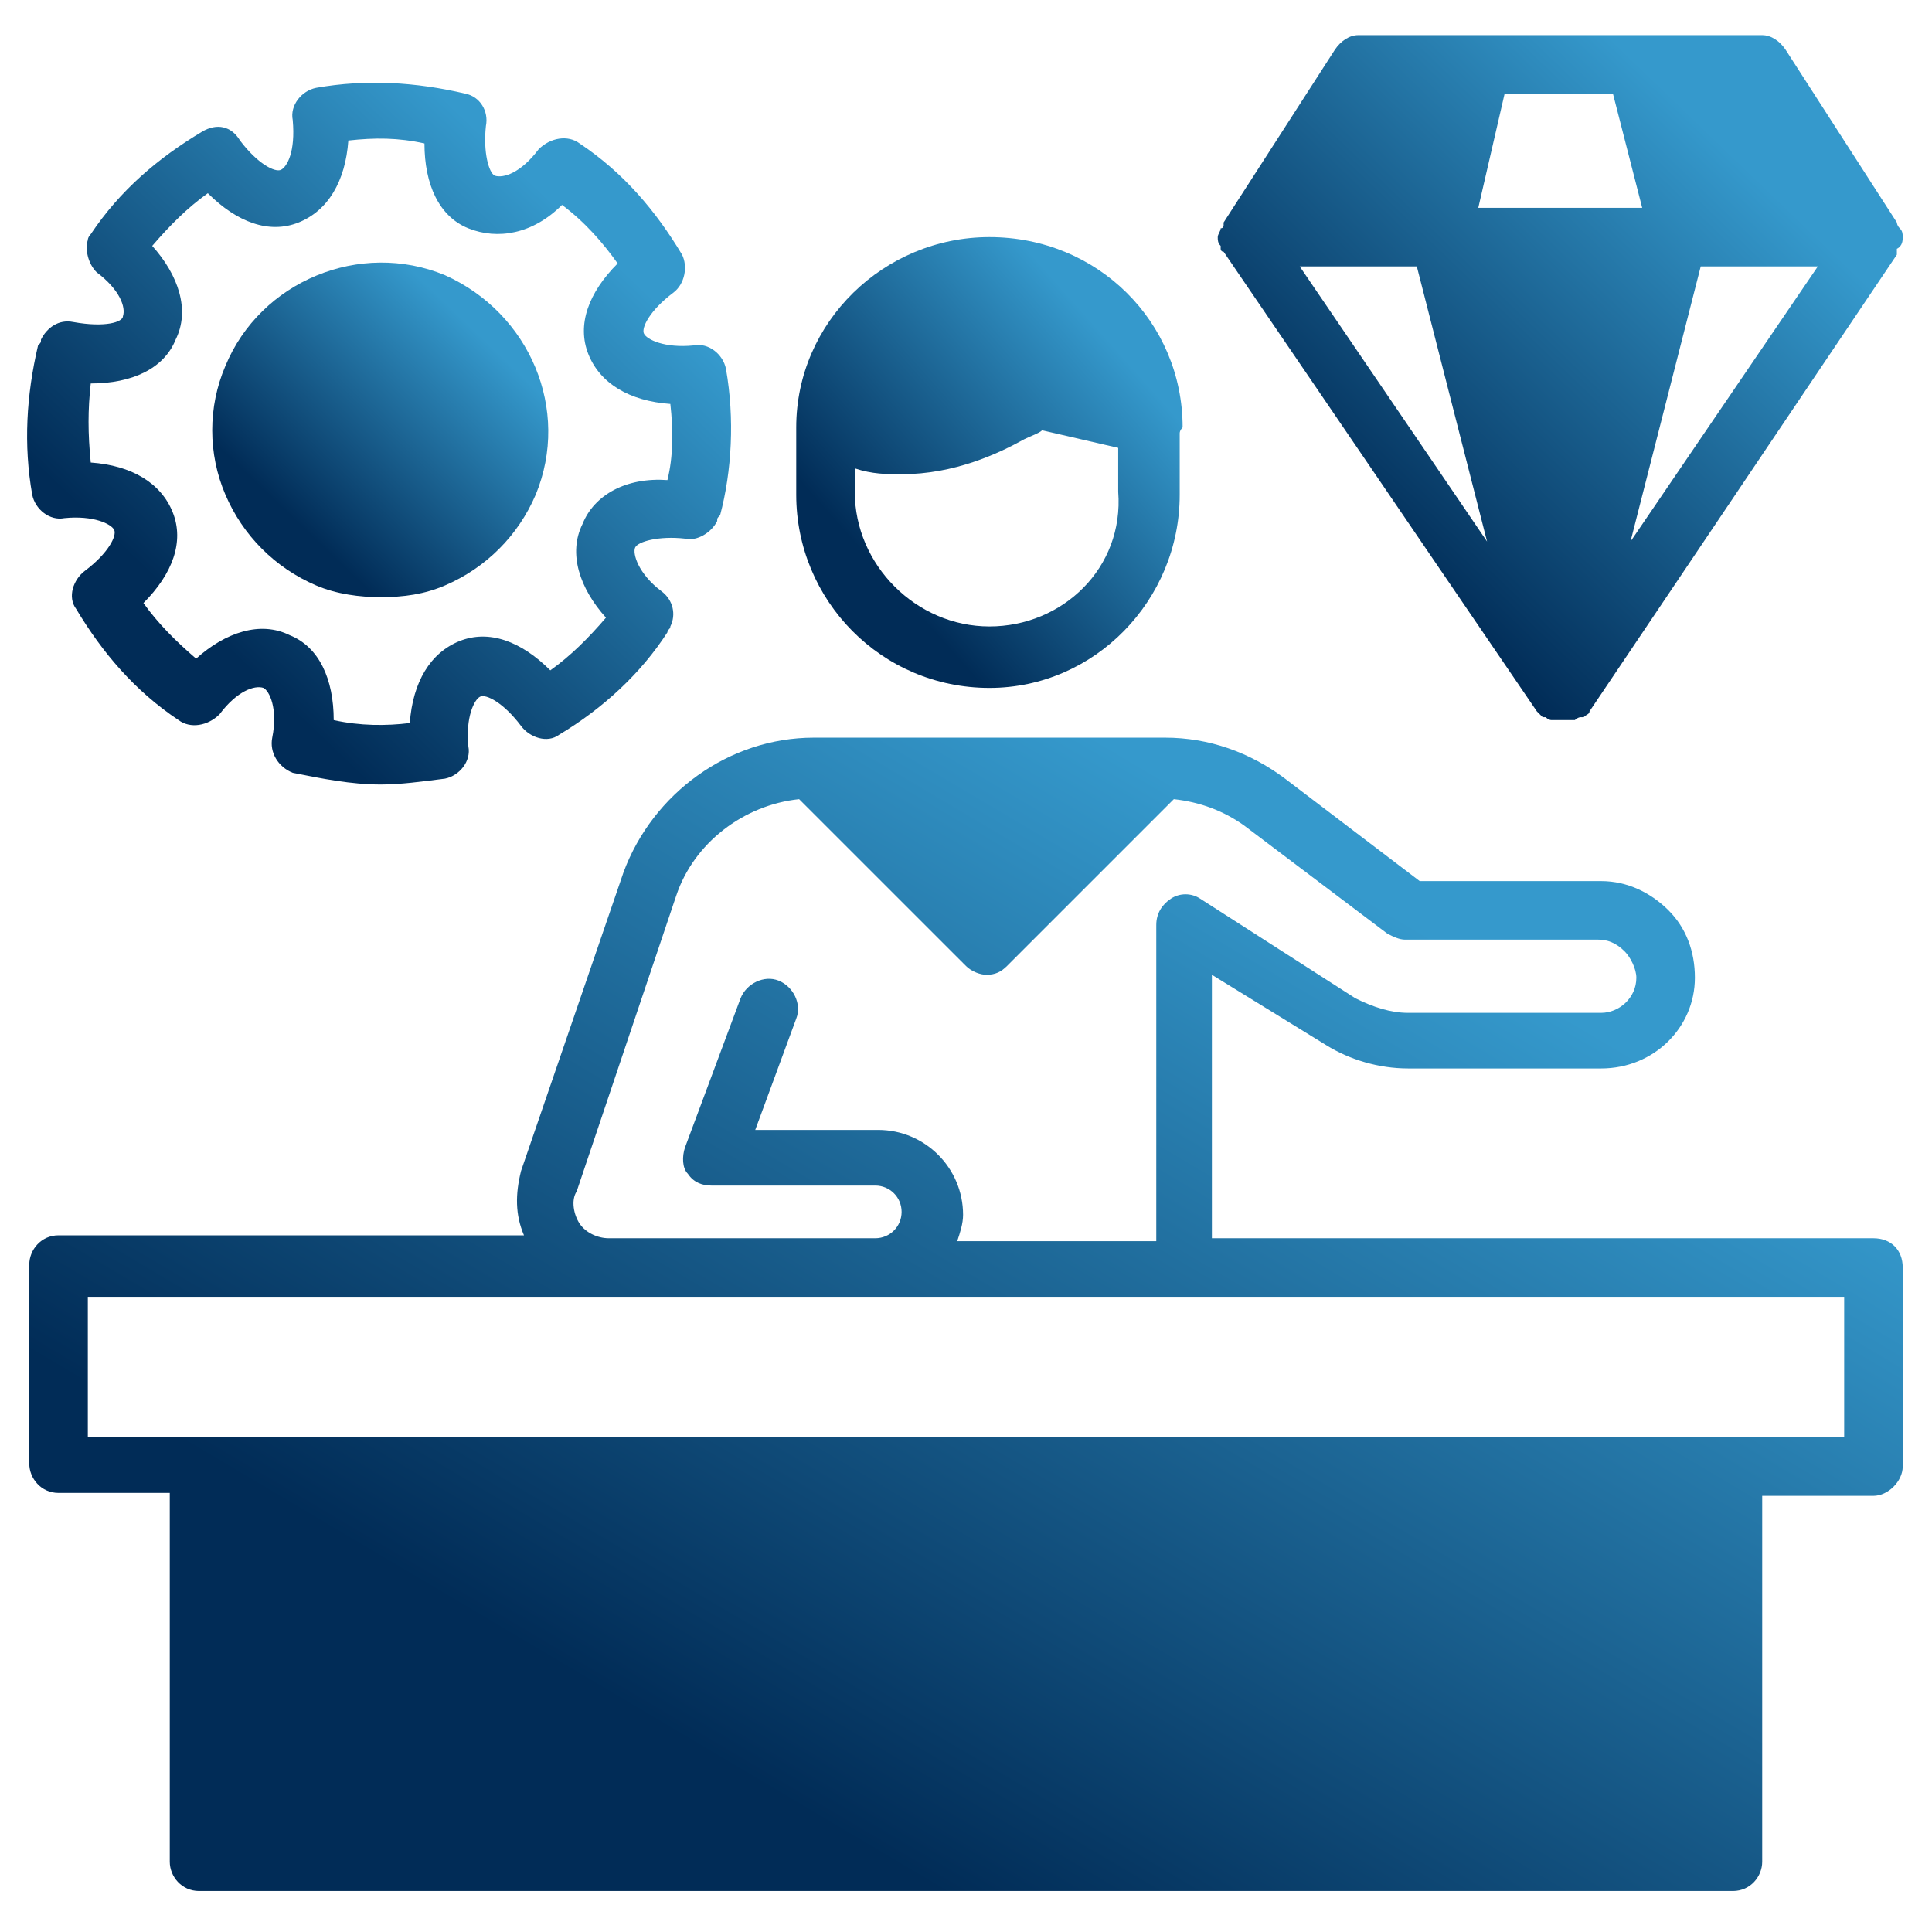 <svg width="70" height="70" viewBox="0 0 70 70" fill="none" xmlns="http://www.w3.org/2000/svg">
<path d="M67.879 44.864H43.909V35.318L48.045 37.864C48.894 38.394 49.955 38.712 51.015 38.712H58.015C59.924 38.712 61.409 37.227 61.409 35.424C61.409 34.47 61.091 33.621 60.455 32.985C59.818 32.349 58.97 31.924 58.015 31.924H51.439L46.56 28.212C45.288 27.258 43.803 26.727 42.212 26.727H29.485C26.409 26.727 23.651 28.742 22.591 31.606L18.879 42.424C18.667 43.273 18.667 44.015 18.985 44.758H2.121C1.485 44.758 1.061 45.288 1.061 45.818V53.03C1.061 53.561 1.485 54.091 2.121 54.091H6.151V67.455C6.151 67.985 6.576 68.515 7.212 68.515H62.788C63.424 68.515 63.848 67.985 63.848 67.455V54.197H67.879C68.409 54.197 68.939 53.667 68.939 53.136V45.924C68.939 45.288 68.515 44.864 67.879 44.864ZM20.894 43.167L24.5 32.455C25.136 30.546 26.939 29.167 28.954 28.955L35 35C35.212 35.212 35.53 35.318 35.742 35.318C36.06 35.318 36.273 35.212 36.485 35L42.53 28.955C43.485 29.061 44.333 29.379 45.076 29.909L50.273 33.833C50.485 33.939 50.697 34.045 50.909 34.045H57.909C58.227 34.045 58.545 34.151 58.864 34.47C59.076 34.682 59.288 35.106 59.288 35.424C59.288 36.167 58.651 36.697 58.015 36.697H51.015C50.379 36.697 49.742 36.485 49.106 36.167L43.485 32.561C43.167 32.349 42.742 32.349 42.424 32.561C42.106 32.773 41.894 33.091 41.894 33.515V44.97H34.682C34.788 44.651 34.894 44.333 34.894 44.015C34.894 42.318 33.515 40.939 31.818 40.939H27.364L28.848 36.909C29.061 36.379 28.742 35.742 28.212 35.53C27.682 35.318 27.045 35.636 26.833 36.167L24.818 41.576C24.712 41.894 24.712 42.318 24.924 42.53C25.136 42.849 25.454 42.955 25.773 42.955H31.712C32.242 42.955 32.667 43.379 32.667 43.909C32.667 44.439 32.242 44.864 31.712 44.864H22.061C21.636 44.864 21.212 44.651 21 44.333C20.788 44.015 20.682 43.485 20.894 43.167ZM66.818 52.076H3.182V46.985H66.818V52.076Z" fill="url(#paint0_linear_1071_940)"/>
<path d="M26.303 13.364C26.197 12.833 25.667 12.409 25.136 12.515C24.076 12.621 23.439 12.303 23.333 12.091C23.227 11.879 23.546 11.242 24.394 10.606C24.818 10.288 24.924 9.652 24.712 9.227C23.758 7.636 22.591 6.258 21 5.197C20.576 4.879 19.939 4.985 19.515 5.409C18.879 6.258 18.242 6.47 17.924 6.364C17.712 6.258 17.5 5.515 17.606 4.561C17.712 4.03 17.394 3.5 16.864 3.394C15.061 2.97 13.258 2.864 11.455 3.182C10.924 3.288 10.5 3.818 10.606 4.348C10.712 5.515 10.394 6.045 10.182 6.152C9.97 6.258 9.333 5.939 8.697 5.091C8.379 4.561 7.849 4.455 7.318 4.773C5.727 5.727 4.349 6.894 3.288 8.485C3.288 8.485 3.182 8.591 3.182 8.697C3.076 9.015 3.182 9.545 3.5 9.864C4.349 10.5 4.561 11.136 4.455 11.455C4.455 11.667 3.818 11.879 2.652 11.667C2.121 11.561 1.697 11.879 1.485 12.303C1.485 12.409 1.485 12.409 1.379 12.515C0.955 14.318 0.849 16.121 1.167 17.924C1.273 18.455 1.803 18.879 2.333 18.773C3.394 18.667 4.03 18.985 4.136 19.197C4.242 19.409 3.924 20.046 3.076 20.682C2.652 21 2.439 21.636 2.758 22.061C3.712 23.651 4.879 25.03 6.47 26.091C6.894 26.409 7.53 26.303 7.955 25.879C8.591 25.03 9.227 24.818 9.545 24.924C9.758 25.03 10.076 25.667 9.864 26.727C9.758 27.258 10.076 27.788 10.606 28C11.667 28.212 12.727 28.424 13.788 28.424C14.53 28.424 15.273 28.318 16.121 28.212C16.651 28.106 17.076 27.576 16.97 27.046C16.864 25.985 17.182 25.349 17.394 25.242C17.606 25.136 18.242 25.455 18.879 26.303C19.197 26.727 19.833 26.939 20.258 26.621C21.849 25.667 23.227 24.394 24.182 22.909C24.182 22.803 24.288 22.803 24.288 22.697C24.5 22.273 24.394 21.742 23.97 21.424C23.121 20.788 22.909 20.046 23.015 19.833C23.121 19.621 23.864 19.409 24.818 19.515C25.242 19.621 25.773 19.303 25.985 18.879C25.985 18.773 25.985 18.773 26.091 18.667C26.515 17.076 26.621 15.167 26.303 13.364ZM24.182 17.394C22.697 17.288 21.53 17.924 21.106 18.985C20.576 20.046 21 21.318 21.955 22.379C21.318 23.121 20.682 23.758 19.939 24.288C18.879 23.227 17.712 22.803 16.651 23.227C15.591 23.651 14.955 24.712 14.848 26.197C14 26.303 13.046 26.303 12.091 26.091C12.091 24.606 11.561 23.439 10.5 23.015C9.439 22.485 8.167 22.909 7.106 23.864C6.364 23.227 5.727 22.591 5.197 21.849C6.258 20.788 6.682 19.621 6.258 18.561C5.833 17.5 4.773 16.864 3.288 16.758C3.182 15.697 3.182 14.848 3.288 13.894C4.773 13.894 5.939 13.364 6.364 12.303C6.894 11.242 6.47 9.97 5.515 8.909C6.152 8.167 6.788 7.53 7.53 7C8.591 8.061 9.758 8.485 10.818 8.061C11.879 7.636 12.515 6.576 12.621 5.091C13.576 4.985 14.424 4.985 15.379 5.197C15.379 6.682 15.909 7.848 16.97 8.273C18.03 8.697 19.303 8.485 20.364 7.424C21.212 8.061 21.849 8.803 22.379 9.545C21.318 10.606 20.894 11.773 21.318 12.833C21.742 13.894 22.803 14.53 24.288 14.636C24.394 15.591 24.394 16.546 24.182 17.394Z" fill="url(#paint1_linear_1071_940)"/>
<path d="M19.409 17.924C18.773 19.409 17.606 20.576 16.121 21.212C15.379 21.53 14.636 21.636 13.788 21.636C13.046 21.636 12.197 21.53 11.455 21.212C9.97 20.576 8.803 19.409 8.167 17.924C7.53 16.439 7.53 14.742 8.167 13.258C9.439 10.182 13.046 8.697 16.121 9.97C19.197 11.348 20.682 14.848 19.409 17.924Z" fill="url(#paint2_linear_1071_940)"/>
<path d="M68.834 8.273C68.834 8.167 68.834 8.167 68.834 8.273C68.727 8.167 68.727 8.061 68.727 8.061L64.697 1.803C64.485 1.485 64.167 1.273 63.849 1.273H49.212C48.894 1.273 48.576 1.485 48.364 1.803L44.334 8.061V8.167C44.334 8.167 44.334 8.273 44.227 8.273C44.227 8.379 44.121 8.485 44.121 8.591C44.121 8.697 44.121 8.803 44.227 8.909V9.015C44.227 9.015 44.227 9.121 44.334 9.121L55.682 25.773C55.788 25.879 55.788 25.879 55.894 25.985H56C56 25.985 56.106 26.091 56.212 26.091H56.318C56.318 26.091 56.53 26.091 56.636 26.091C56.743 26.091 56.849 26.091 56.955 26.091H57.061C57.061 26.091 57.167 25.985 57.273 25.985H57.379C57.485 25.879 57.591 25.879 57.591 25.773L68.727 9.227V9.121V9.015C68.939 8.909 68.939 8.697 68.939 8.591C68.939 8.485 68.939 8.379 68.834 8.273ZM54.515 3.394H58.44L59.5 7.53H53.561L54.515 3.394ZM47.091 9.652H51.334L53.879 19.621L47.091 9.652ZM59.076 19.621L61.621 9.652H65.864L59.076 19.621Z" fill="url(#paint3_linear_1071_940)"/>
<path d="M42.849 15.485C42.849 11.667 39.773 8.591 35.849 8.591C32.03 8.591 28.849 11.667 28.849 15.485V17.924C28.849 21.742 31.924 24.924 35.849 24.924C39.667 24.924 42.743 21.742 42.743 17.924V15.697C42.743 15.591 42.849 15.485 42.849 15.485ZM35.849 22.697C33.197 22.697 30.97 20.47 30.97 17.818V16.97C31.606 17.182 32.136 17.182 32.667 17.182C34.576 17.182 36.167 16.439 37.121 15.909C37.334 15.803 37.652 15.697 37.758 15.591L40.515 16.227V17.818C40.727 20.576 38.5 22.697 35.849 22.697Z" fill="url(#paint4_linear_1071_940)"/>
<defs>
<linearGradient id="paint0_linear_1071_940" x1="68.616" y1="32.299" x2="37.886" y2="84.202" gradientUnits="userSpaceOnUse">
<stop offset="0.164" stop-color="#3599CC"/>
<stop offset="0.809" stop-color="#012C57"/>
</linearGradient>
<linearGradient id="paint1_linear_1071_940" x1="26.367" y1="6.387" x2="5.059" y2="28.611" gradientUnits="userSpaceOnUse">
<stop offset="0.164" stop-color="#3599CC"/>
<stop offset="0.809" stop-color="#012C57"/>
</linearGradient>
<linearGradient id="paint2_linear_1071_940" x1="19.807" y1="11.13" x2="9.649" y2="21.738" gradientUnits="userSpaceOnUse">
<stop offset="0.164" stop-color="#3599CC"/>
<stop offset="0.809" stop-color="#012C57"/>
</linearGradient>
<linearGradient id="paint3_linear_1071_940" x1="68.821" y1="4.582" x2="48.021" y2="26.209" gradientUnits="userSpaceOnUse">
<stop offset="0.164" stop-color="#3599CC"/>
<stop offset="0.809" stop-color="#012C57"/>
</linearGradient>
<linearGradient id="paint4_linear_1071_940" x1="42.782" y1="10.769" x2="29.173" y2="22.898" gradientUnits="userSpaceOnUse">
<stop offset="0.164" stop-color="#3599CC"/>
<stop offset="0.809" stop-color="#012C57"/>
</linearGradient>
</defs>
</svg>
